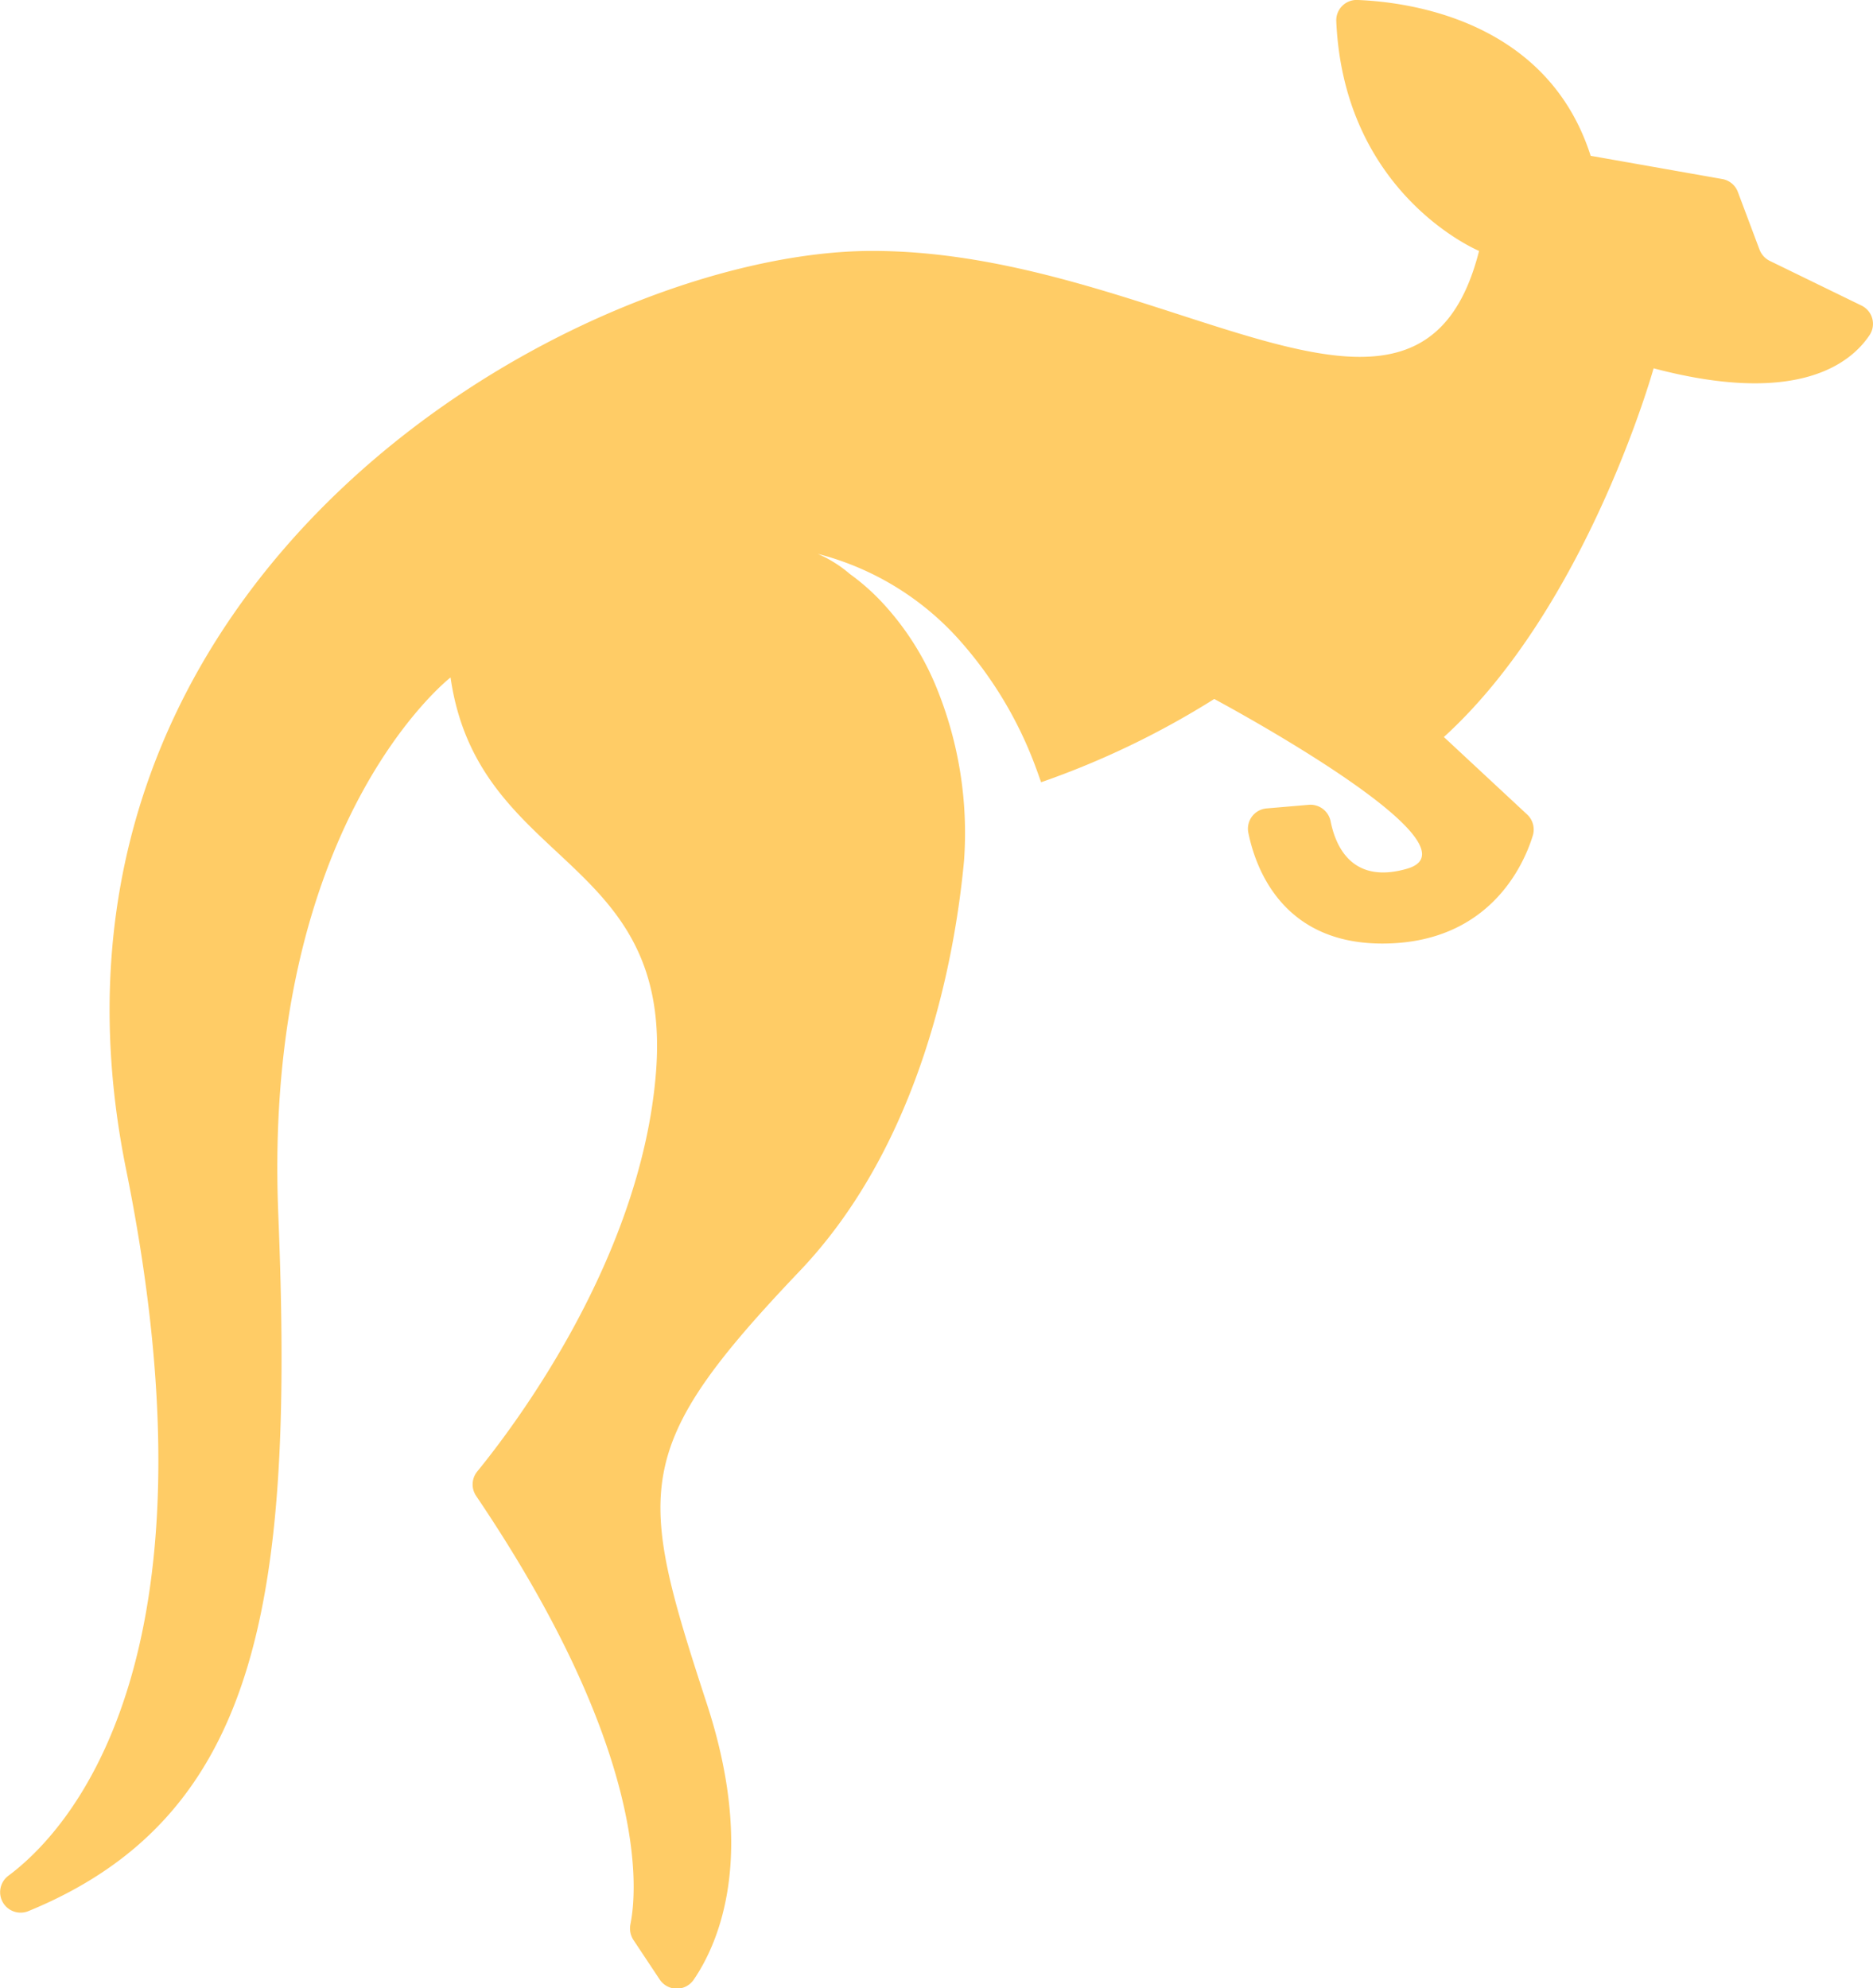 <svg xmlns="http://www.w3.org/2000/svg" viewBox="0 0 197.55 209.66"><g id="bc2992a1-5088-47cf-8ee1-dc9531eff8ae" data-name="Layer 2"><g id="bab65a51-87e1-4e29-9bfc-2049f151d8fb" data-name="Layer 1"><path d="M174.41,38.84s-7,25.13-22.12,38.88l8.78,8.17a2.17,2.17,0,0,1,.6,2.22c-1,3.26-4.71,11.39-15.88,11.39-10.33,0-13.3-7.66-14.12-11.66a2.15,2.15,0,0,1,1.92-2.59l4.44-.38a2.17,2.17,0,0,1,2.31,1.72c.51,2.59,2.23,6.74,8.13,5,8.33-2.53-20.4-17.88-20.4-17.88a89.59,89.59,0,0,1-18.26,8.78c-.18-.49-.35-1-.53-1.47a42,42,0,0,0-8.23-13.68,30,30,0,0,0-14.79-8.93,13.32,13.32,0,0,1,3.38,2.12,23.37,23.37,0,0,1,3.77,3.4,29.47,29.47,0,0,1,5.39,8.64,40.56,40.56,0,0,1,2.88,18.19c-.92,9.85-4.36,29.65-17.32,43.26-17.87,18.77-17.2,23-9.83,45.58,5.25,16,1.34,25.21-1.36,29.16a2.16,2.16,0,0,1-3.58,0l-2.79-4.2a2.24,2.24,0,0,1-.31-1.63c.71-3.51,2.05-18.08-16.27-45.18a2.16,2.16,0,0,1,.11-2.57c3.87-4.74,17.32-22.44,18.86-42.12C71,90,50.42,91.55,47.52,71.44c0,0-19.84,15.35-18.17,56.57C31,168.46,27.48,191.49,3,201.53a2.16,2.16,0,0,1-2.1-3.74c6-4.47,23-22.09,12.4-74.47C.53,60.31,61.19,26.46,92,26.46s57.65,25.14,64,0c0,0-14.25-5.9-15.06-24.22A2.15,2.15,0,0,1,143.24,0c5.61.23,20,2.24,24.53,16.43l13.88,2.45a2.15,2.15,0,0,1,1.65,1.37l2.28,6.07a2.21,2.21,0,0,0,1.08,1.19l9.67,4.71a2.14,2.14,0,0,1,.85,3.13C195.17,38.35,189.54,42.84,174.41,38.84Z" style="fill:#fc6"/></g></g></svg>
